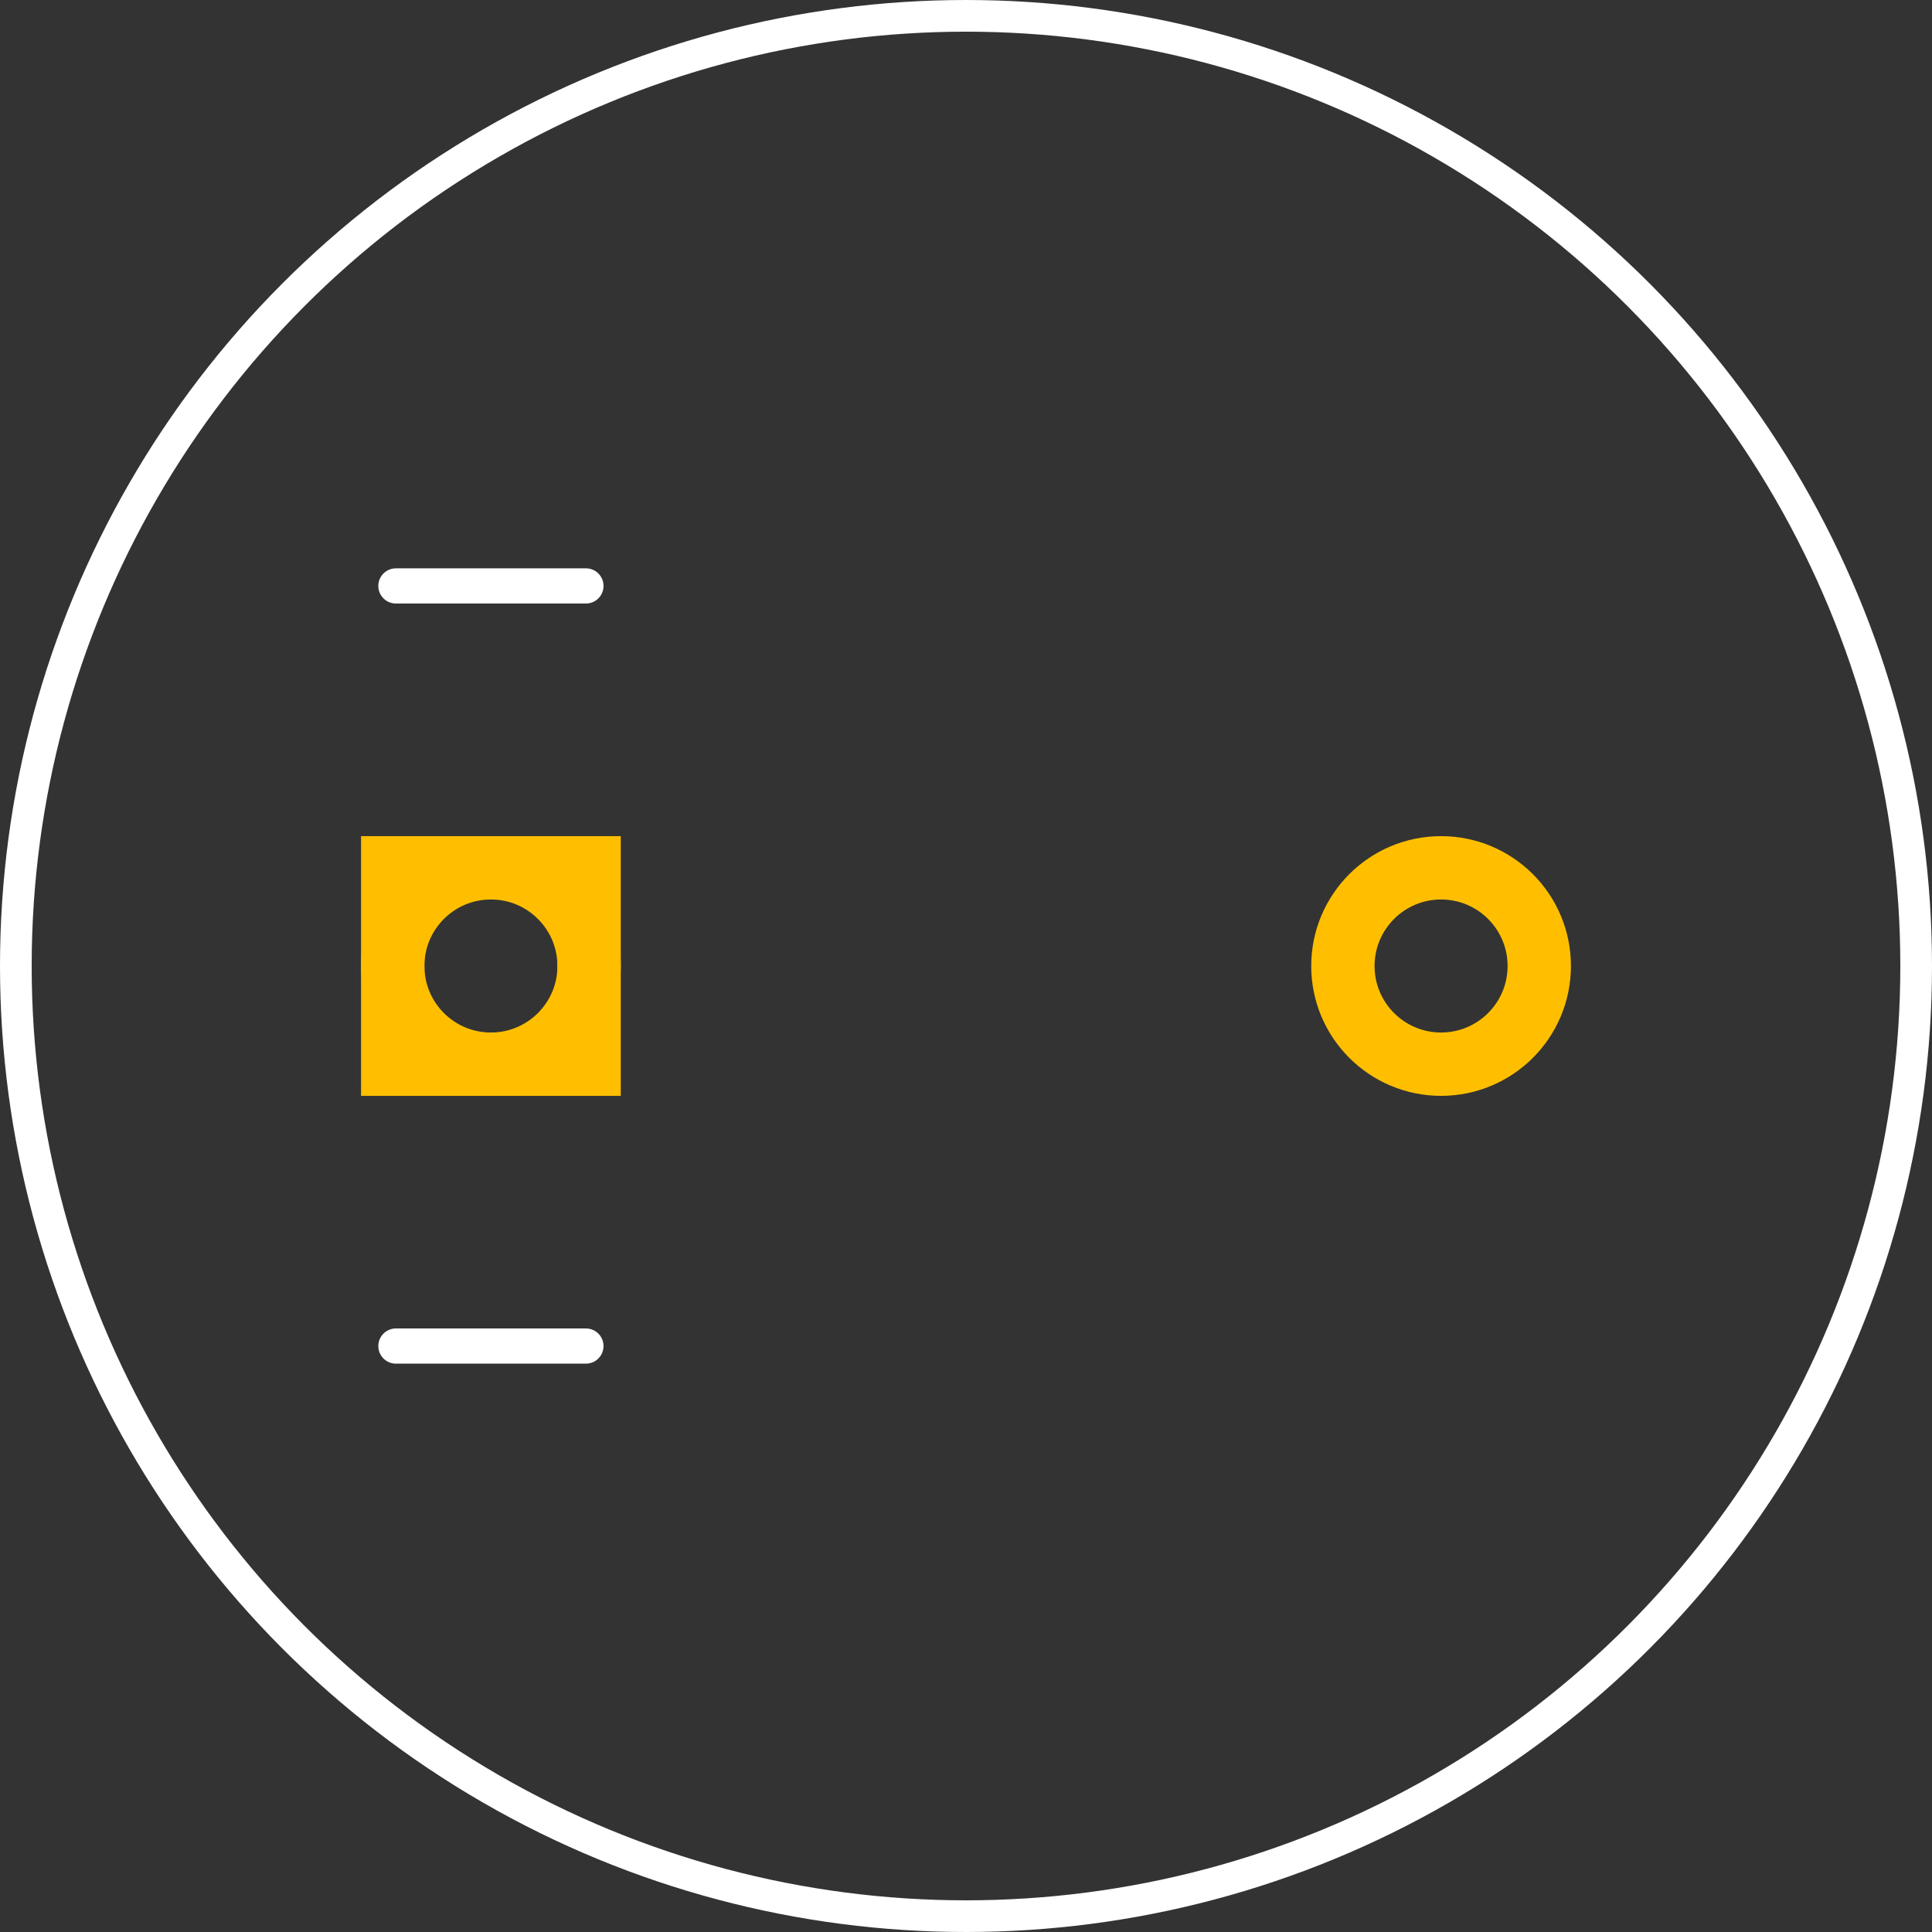 <?xml version="1.0" encoding="UTF-8" standalone="no"?>
<!-- Created with Inkscape (http://www.inkscape.org/) -->

<svg
   xmlns:svg="http://www.w3.org/2000/svg"
   xmlns="http://www.w3.org/2000/svg"
   version="1.2"
   width="54.9"
   height="54.9"
   viewBox="0 0 610 610"
   id="svg2">
  <rect x="0" y="0" width="610" height="610" fill="#333333" stroke="none"/>
  <desc
     id="desc4">Fritzing footprint SVG</desc>
  <g id="copper1">
    <g
       id="copper0">
      <rect
         width="62"
         height="62"
         x="124"
         y="274"
         id="rect11"
         style="fill:none;stroke:#ffbf00;stroke-width:20" />
      <circle
         cx="155"
         cy="305"
         r="31"
         id="connector0pin"
         style="fill:none;stroke:#ffbf00;stroke-width:20" />
      <circle
         cx="455"
         cy="305"
         r="31"
         id="connector1pin"
         style="fill:none;stroke:#ffbf00;stroke-width:20" />
    </g>
  </g>
  <g id="keepout" />
  <g id="soldermask" />
  <g id="outline" />
  <g
     id="silkscreen">
      <circle
         cx="305"
         cy="305"
         r="300"
         id="circle7"
         style="fill:none;stroke:#ffffff;stroke-width:10" />
    <path
       d="m 11.25,16.65 5.4,0"
       transform="scale(11.111,11.111)"
       id="path2834"
       style="fill:none;stroke:#ffffff;stroke-width:1;stroke-linecap:round" />
    <path
       d="m 11.25,38.25 5.4,0"
       transform="scale(11.111,11.111)"
       id="path3608"
       style="fill:none;stroke:#ffffff;stroke-width:1;stroke-linecap:round" />
  </g>
</svg>
